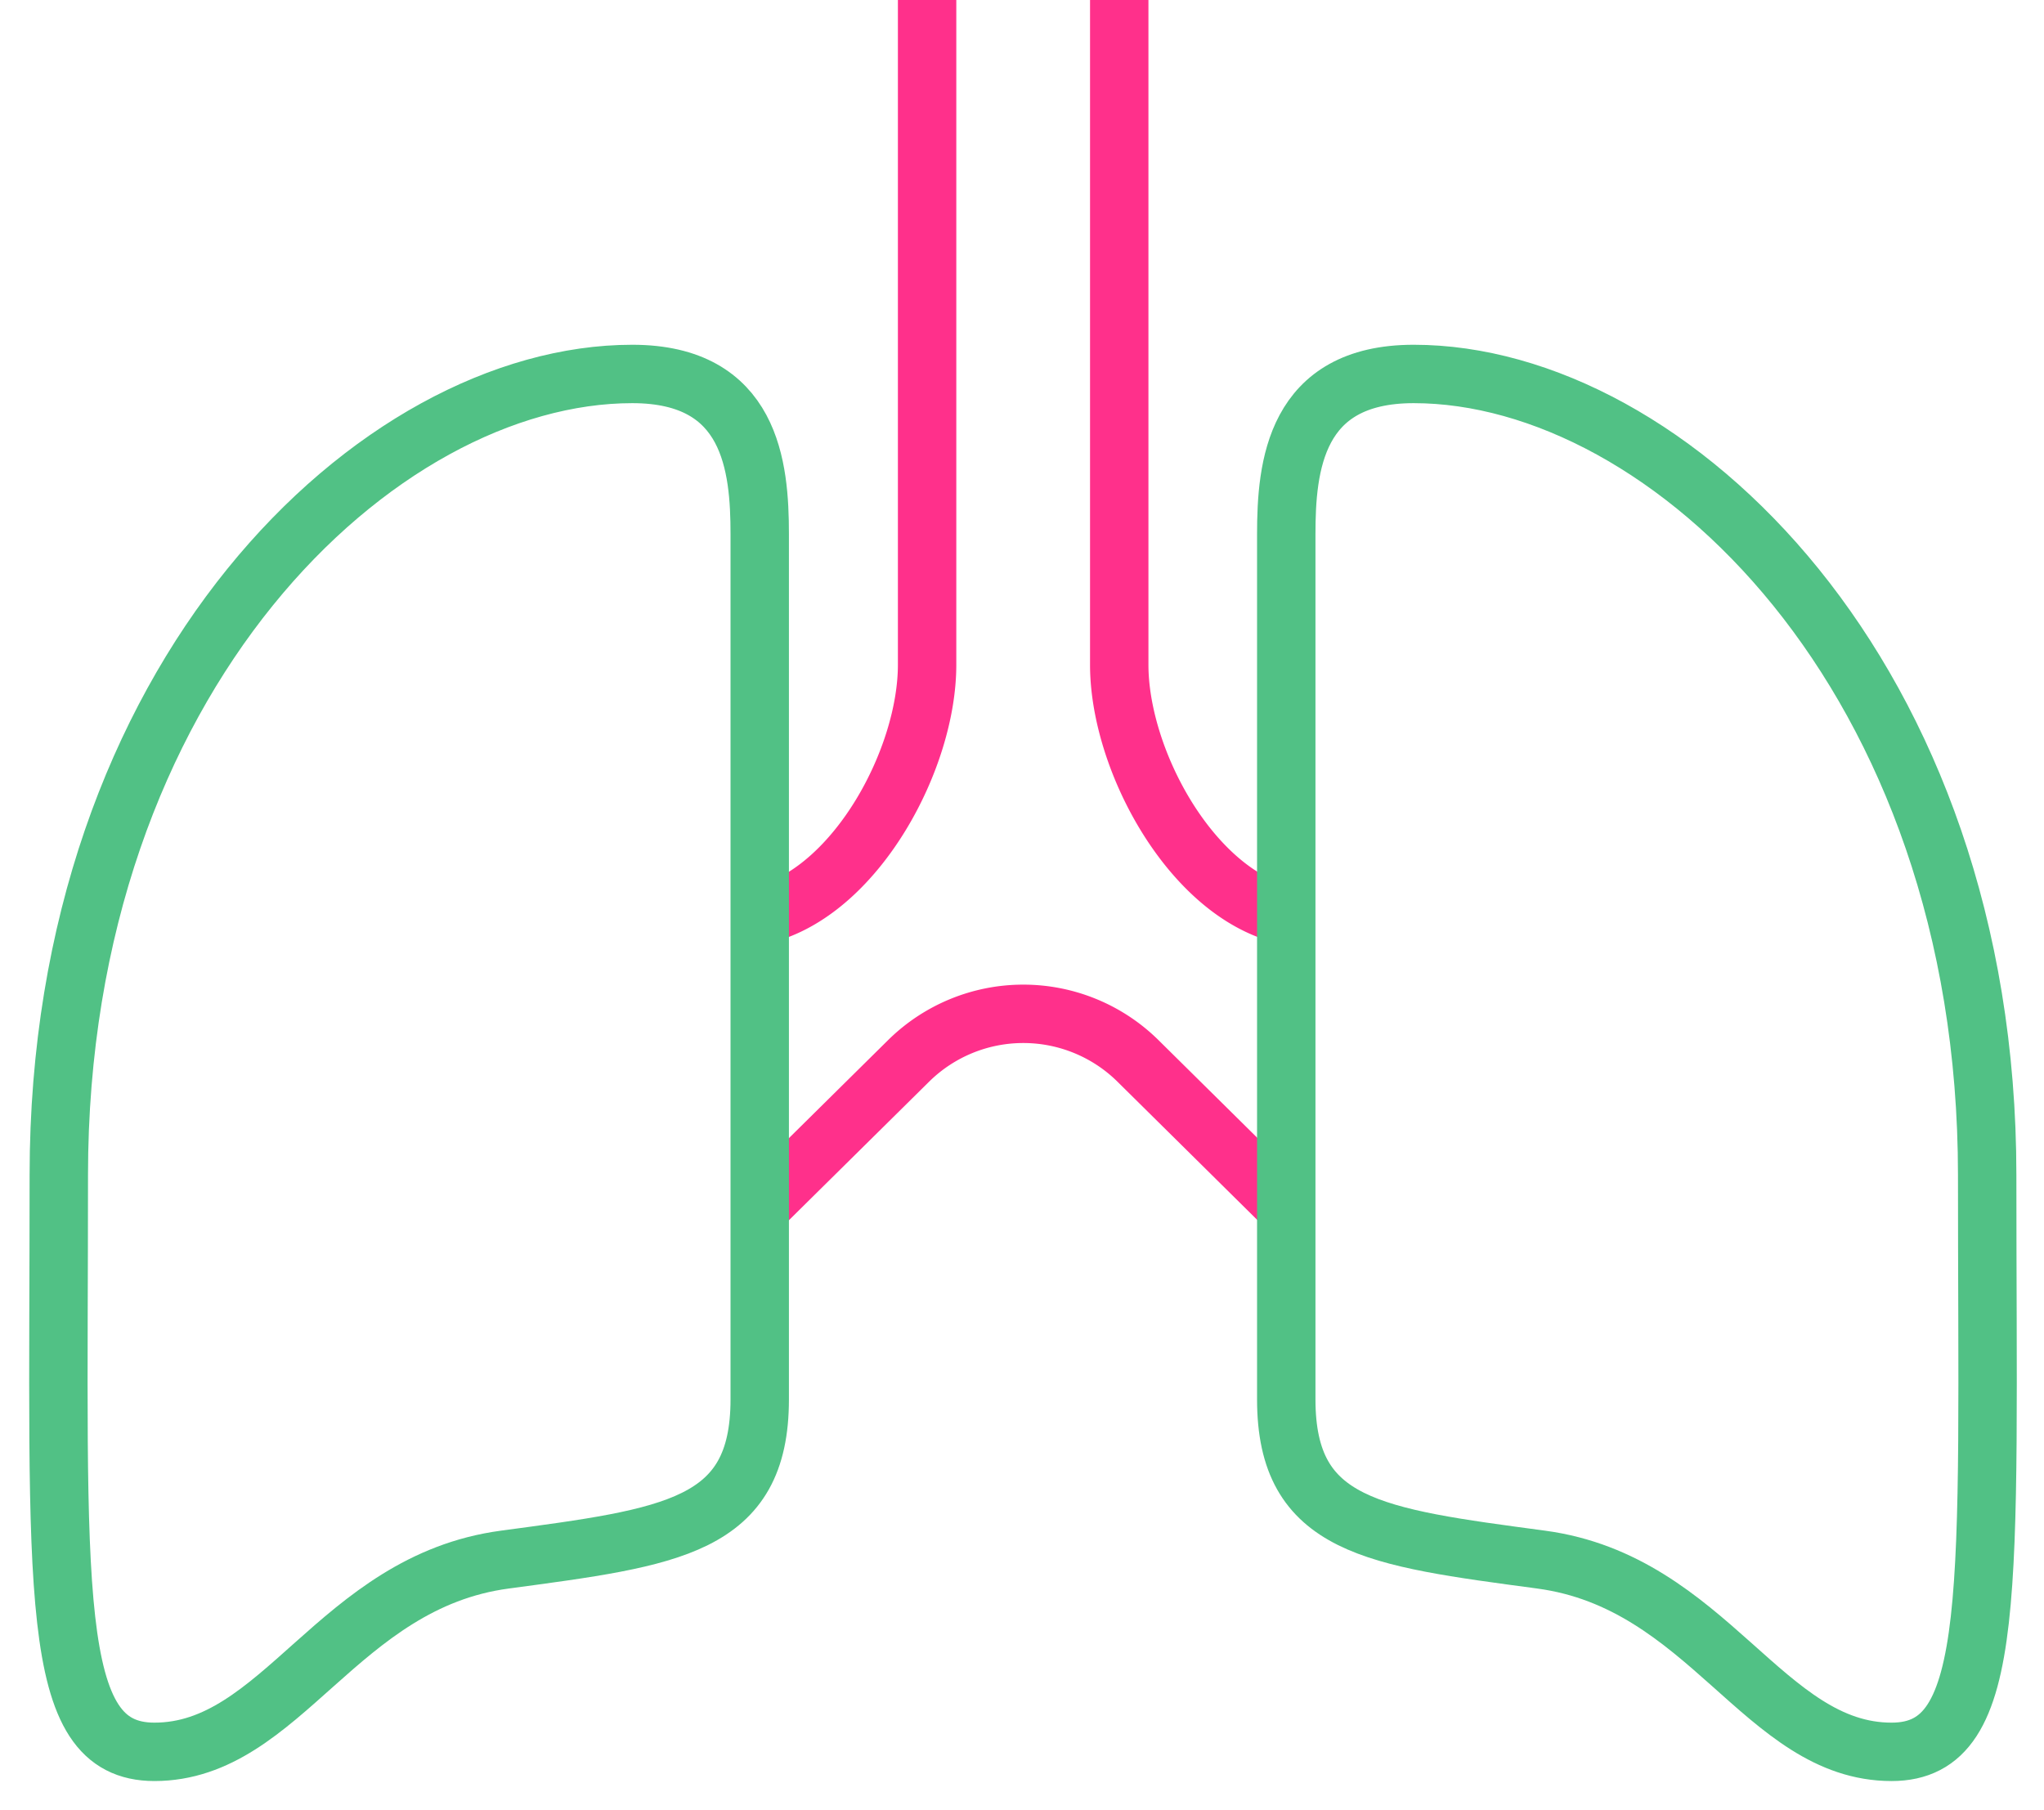 <svg xmlns="http://www.w3.org/2000/svg" width="35" height="31" viewBox="0 0 35 31">
    <g fill="none" fill-rule="evenodd" stroke-linecap="round" stroke-linejoin="round">
        <path stroke="#ff308b" d="M21.898 15.641c-1.547-.446-2.733-2.655-2.733-4.257V0m-6.03 15.643c1.55-.44 2.74-2.656 2.74-4.259V0M21.9 20.555l-2.417-2.39a2.795 2.795 0 0 0-3.922 0l-2.425 2.397"/>
        <path stroke="#51c185" d="M10.827 6.404c-4.365 0-9.82 5.17-9.82 13.719C1.007 27.256.797 30 2.644 30c2.182 0 3.136-2.908 6-3.292 2.865-.385 4.365-.559 4.365-2.744V9.148c0-1.157-.145-2.744-2.182-2.744zm13.38 0c4.364 0 9.82 5.17 9.82 13.719 0 7.133.21 9.877-1.637 9.877-2.182 0-3.136-2.908-6-3.292-2.865-.385-4.365-.559-4.365-2.744V9.148c0-1.157.145-2.744 2.182-2.744z"/>
    </g>
</svg>
